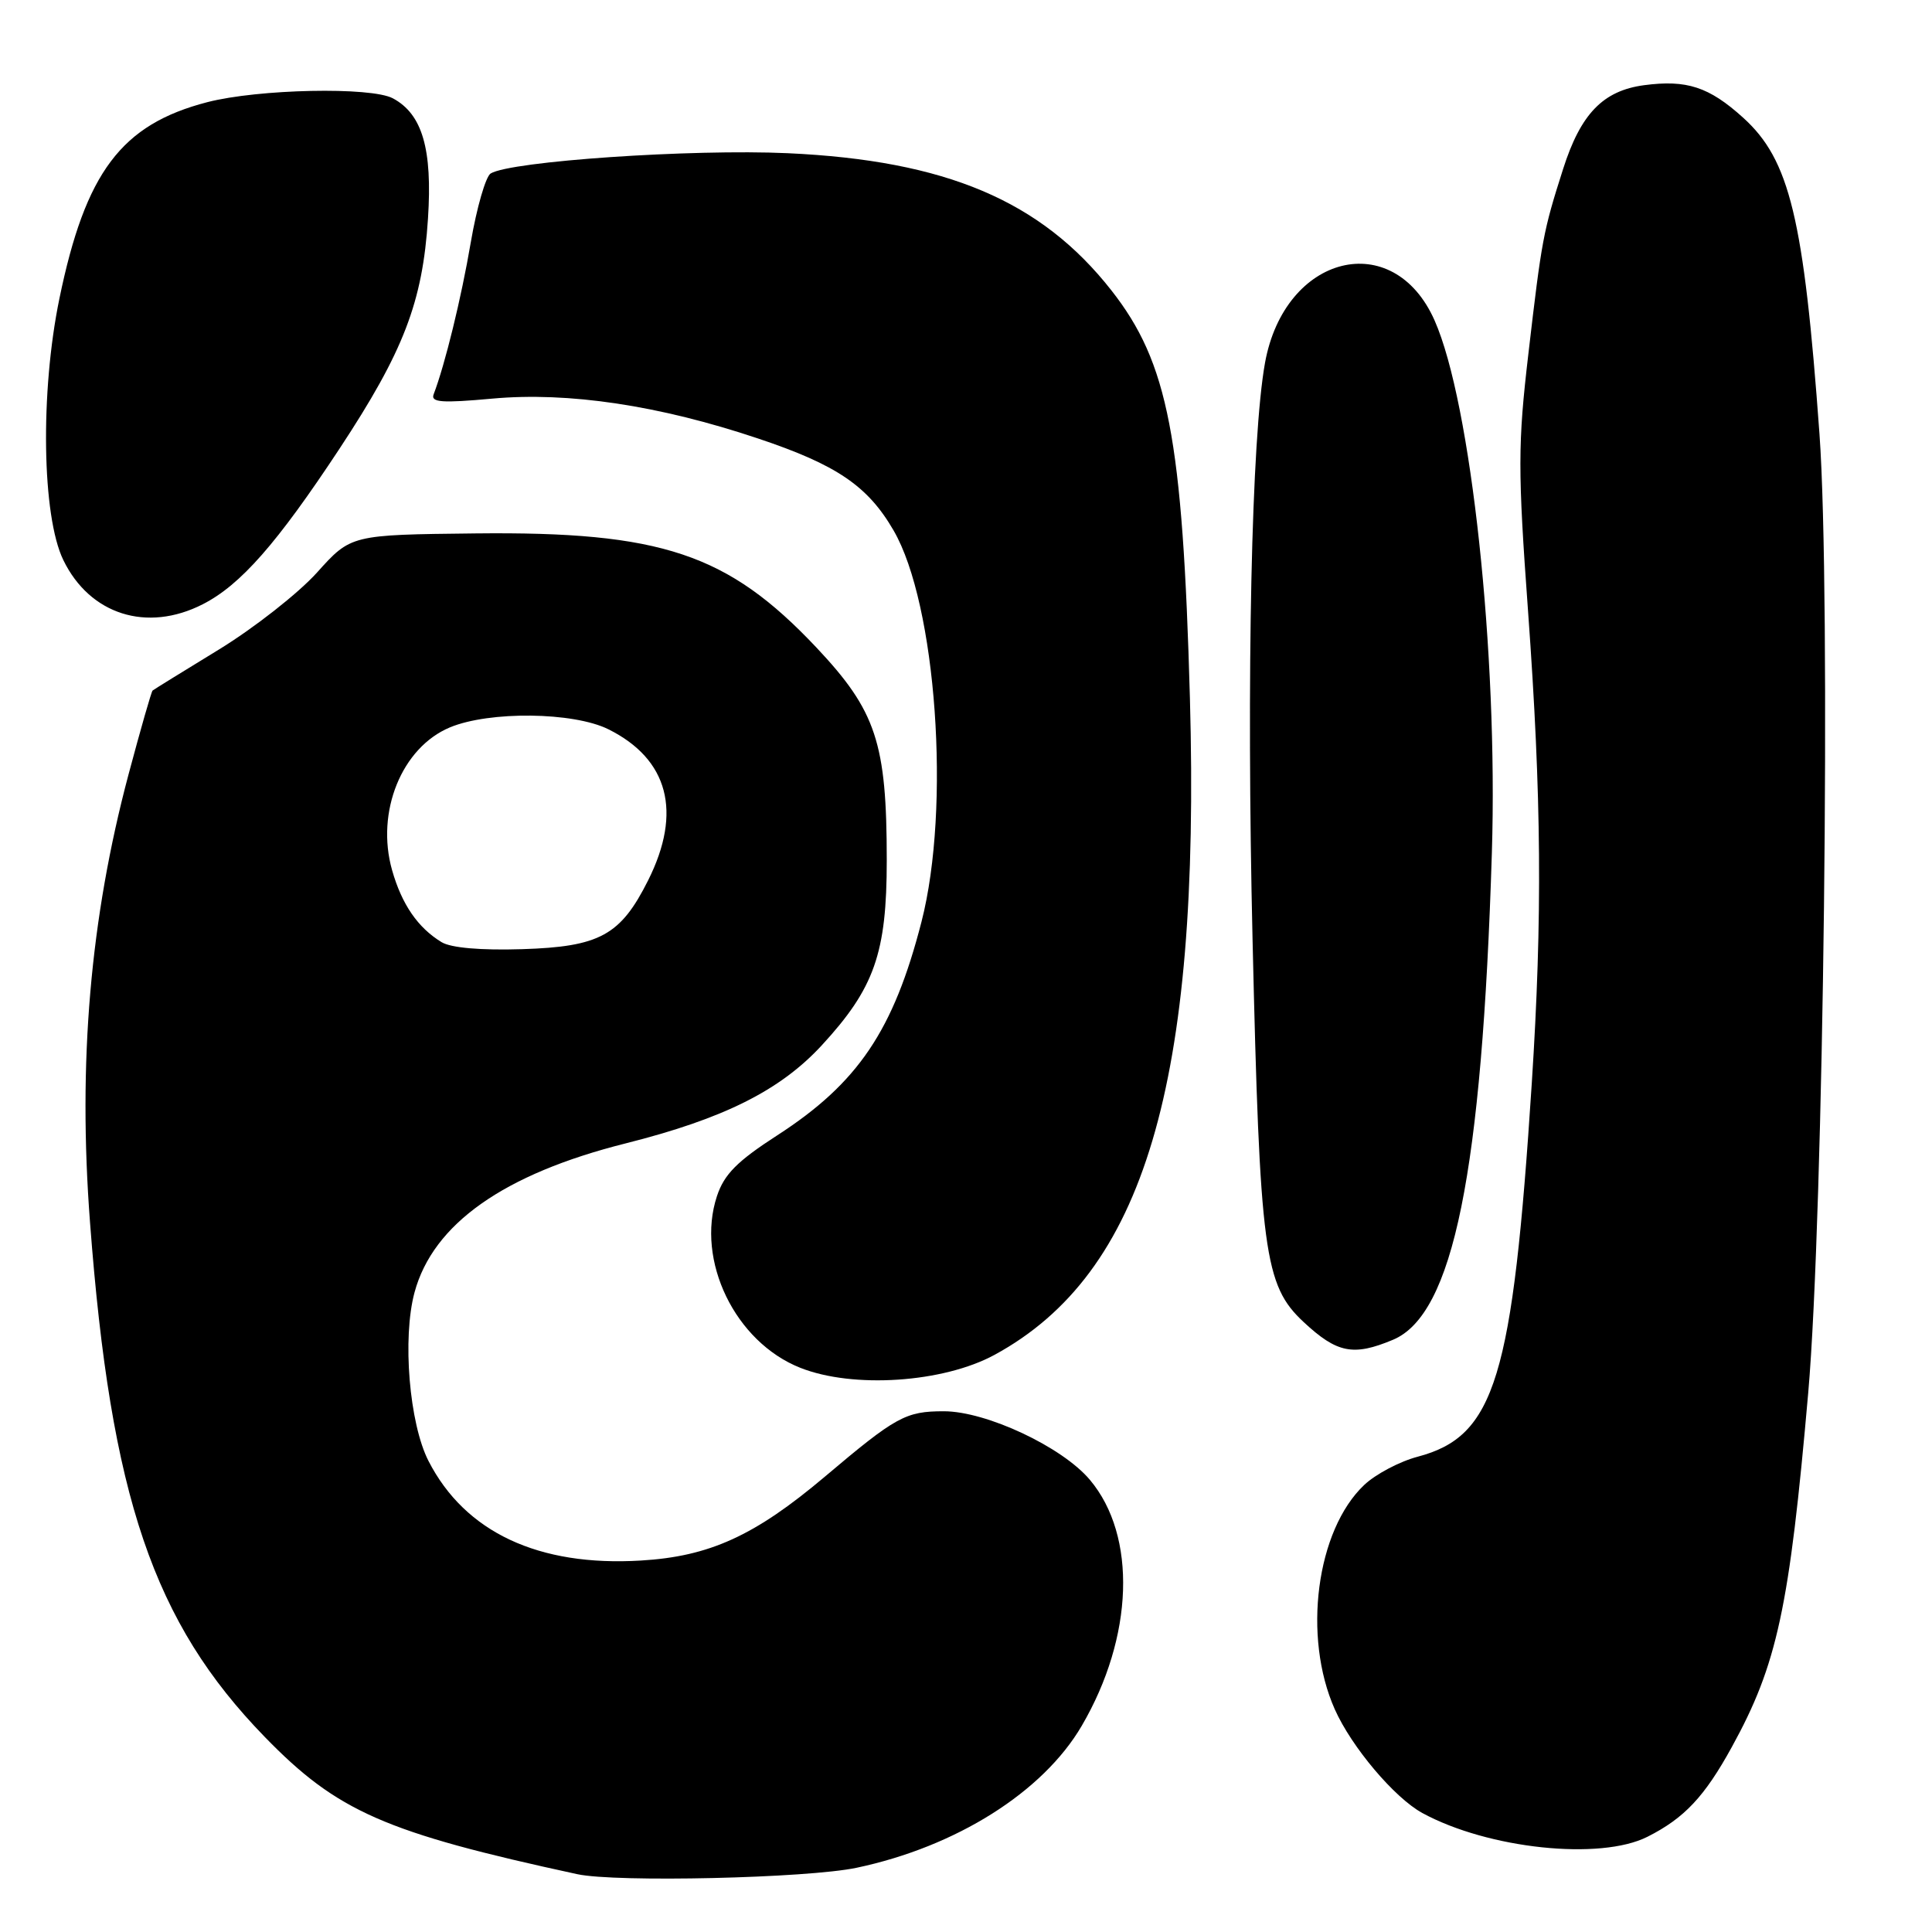 <?xml version="1.0" encoding="UTF-8" standalone="no"?>
<!DOCTYPE svg PUBLIC "-//W3C//DTD SVG 1.1//EN" "http://www.w3.org/Graphics/SVG/1.1/DTD/svg11.dtd" >
<svg xmlns="http://www.w3.org/2000/svg" xmlns:xlink="http://www.w3.org/1999/xlink" version="1.1" viewBox="0 0 256 256">
 <g >
 <path fill="currentColor"
d=" M 113.50 247.49 C 126.71 244.70 138.20 237.46 143.33 228.69 C 150.23 216.90 150.67 203.52 144.42 196.09 C 140.75 191.72 130.69 187.00 125.06 187.00 C 120.00 187.00 118.72 187.70 109.27 195.69 C 100.01 203.50 94.01 206.24 84.92 206.78 C 71.36 207.60 61.62 203.03 56.78 193.59 C 54.23 188.62 53.29 177.29 54.93 171.24 C 57.38 162.18 66.76 155.56 82.88 151.51 C 95.87 148.24 103.36 144.50 108.88 138.52 C 115.87 130.94 117.50 126.29 117.50 114.00 C 117.50 98.43 116.10 94.21 108.17 85.79 C 96.43 73.35 87.64 70.41 63.00 70.68 C 46.50 70.86 46.50 70.86 42.00 75.87 C 39.52 78.62 33.67 83.21 29.00 86.07 C 24.32 88.93 20.37 91.37 20.22 91.50 C 20.06 91.63 18.63 96.63 17.03 102.62 C 11.95 121.69 10.31 140.73 11.93 162.00 C 14.68 198.37 20.32 214.97 35.08 230.15 C 44.70 240.05 51.02 242.82 76.50 248.34 C 81.63 249.45 106.97 248.87 113.50 247.49 Z  M 218.30 243.38 C 223.18 240.92 225.86 238.07 229.47 231.50 C 235.49 220.56 237.10 213.12 239.60 184.54 C 241.65 161.09 242.62 78.60 241.09 57.50 C 239.02 28.91 237.15 21.17 230.97 15.59 C 226.45 11.50 223.49 10.54 217.84 11.29 C 212.41 12.02 209.45 15.08 207.12 22.39 C 204.47 30.70 204.29 31.69 202.52 46.87 C 201.12 58.83 201.11 62.25 202.48 81.06 C 204.26 105.59 204.39 121.54 202.97 143.52 C 200.43 182.67 198.11 190.30 187.86 193.02 C 185.46 193.65 182.27 195.34 180.77 196.76 C 174.42 202.76 172.57 216.86 176.87 226.50 C 179.10 231.50 184.77 238.21 188.46 240.23 C 197.18 244.98 212.03 246.55 218.30 243.38 Z  M 131.79 179.52 C 151.62 168.73 159.08 143.63 157.67 92.50 C 156.71 58.02 154.80 48.07 147.26 38.47 C 137.94 26.60 125.34 21.26 104.37 20.30 C 91.64 19.72 67.65 21.36 65.01 22.99 C 64.36 23.40 63.17 27.50 62.38 32.12 C 61.12 39.52 58.96 48.33 57.46 52.25 C 57.05 53.32 58.53 53.43 65.22 52.82 C 75.30 51.90 87.35 53.71 100.44 58.10 C 110.85 61.58 114.98 64.38 118.40 70.28 C 124.08 80.06 126.00 107.00 122.10 122.15 C 118.40 136.54 113.69 143.52 103.00 150.43 C 97.66 153.88 95.96 155.60 95.00 158.49 C 92.18 167.03 97.41 177.82 106.04 181.24 C 113.04 184.02 124.99 183.22 131.79 179.52 Z  M 184.57 177.53 C 192.56 174.20 196.37 155.43 197.68 113.00 C 198.50 86.59 194.93 53.40 190.09 42.46 C 184.62 30.10 170.22 33.70 167.62 48.08 C 165.83 57.97 165.15 89.37 165.97 124.50 C 166.93 165.95 167.51 170.30 172.73 175.17 C 177.16 179.30 179.32 179.73 184.57 177.53 Z  M 26.86 80.07 C 31.87 77.52 36.70 72.02 44.99 59.45 C 53.49 46.55 56.00 40.03 56.71 28.96 C 57.31 19.74 55.96 15.12 52.06 13.03 C 49.16 11.48 34.22 11.79 27.46 13.54 C 16.08 16.49 11.32 22.82 7.87 39.57 C 5.31 51.99 5.56 68.39 8.39 74.21 C 11.90 81.44 19.47 83.84 26.86 80.07 Z  M 58.51 124.84 C 55.37 122.93 53.24 119.84 51.95 115.29 C 49.77 107.58 53.23 99.05 59.62 96.38 C 64.86 94.20 75.97 94.33 80.61 96.63 C 88.57 100.59 90.42 107.60 85.88 116.65 C 82.23 123.94 79.46 125.45 69.18 125.77 C 63.72 125.94 59.76 125.60 58.51 124.84 Z "/>
</g>
</svg>